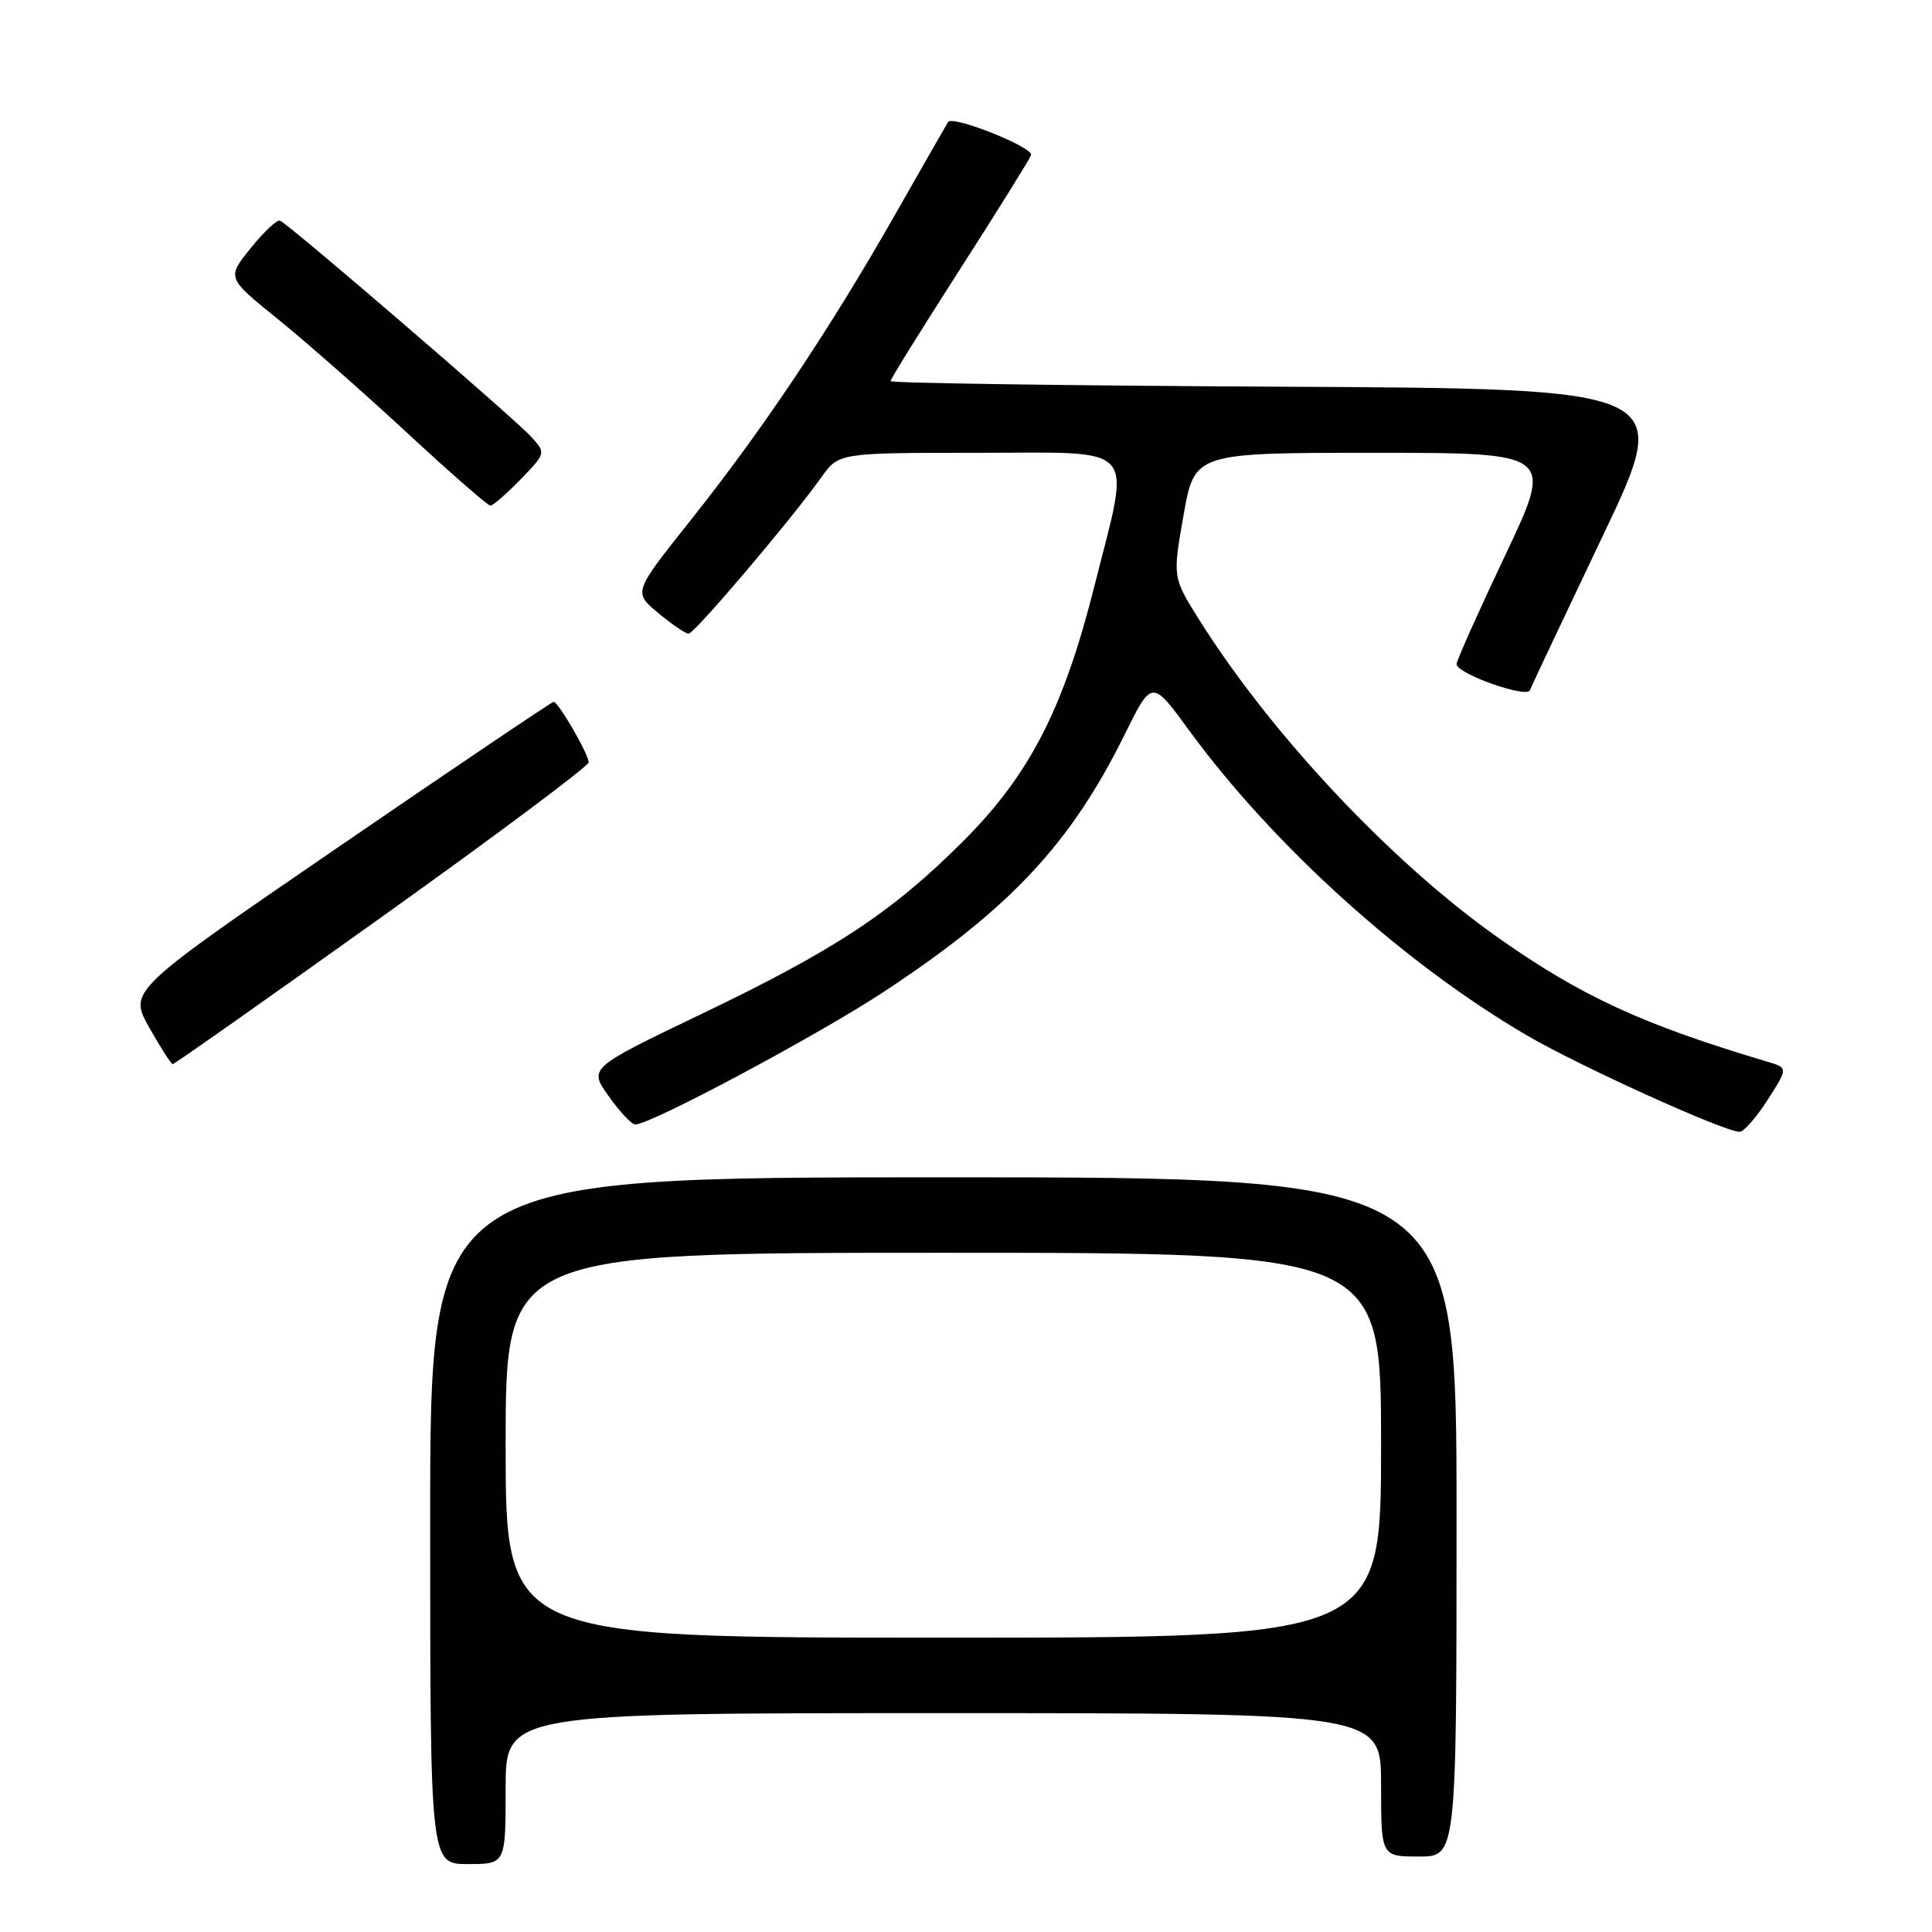 <?xml version="1.0" encoding="UTF-8" standalone="no"?>
<!DOCTYPE svg PUBLIC "-//W3C//DTD SVG 1.1//EN" "http://www.w3.org/Graphics/SVG/1.1/DTD/svg11.dtd" >
<svg xmlns="http://www.w3.org/2000/svg" xmlns:xlink="http://www.w3.org/1999/xlink" version="1.1" viewBox="0 0 256 256">
 <g >
 <path fill="currentColor"
d=" M 67.00 237.00 C 67.00 227.00 67.00 227.00 125.00 227.00 C 183.00 227.00 183.00 227.00 183.00 236.50 C 183.00 246.00 183.00 246.00 188.00 246.00 C 193.00 246.00 193.00 246.00 193.00 201.00 C 193.00 156.00 193.00 156.00 125.00 156.00 C 57.00 156.00 57.00 156.00 57.00 201.50 C 57.00 247.00 57.00 247.00 62.00 247.00 C 67.00 247.00 67.00 247.00 67.00 237.00 Z  M 234.22 145.74 C 236.93 141.50 236.93 141.50 234.22 140.69 C 217.67 135.77 209.49 132.00 198.47 124.22 C 184.40 114.29 168.47 97.34 158.93 82.17 C 155.37 76.50 155.37 76.50 156.83 68.25 C 158.29 60.00 158.29 60.00 182.09 60.00 C 205.88 60.00 205.88 60.00 199.44 73.59 C 195.90 81.06 193.00 87.55 193.00 88.00 C 193.00 89.26 202.31 92.56 202.72 91.46 C 202.92 90.93 207.27 81.72 212.38 71.00 C 221.67 51.50 221.67 51.50 169.83 51.24 C 141.33 51.10 118.00 50.76 118.00 50.50 C 118.00 50.23 122.09 43.65 127.08 35.87 C 132.08 28.09 136.37 21.20 136.62 20.56 C 137.01 19.54 126.21 15.23 125.62 16.17 C 125.50 16.35 122.33 21.90 118.57 28.50 C 109.86 43.79 101.03 56.98 91.47 68.99 C 83.92 78.48 83.92 78.48 87.21 81.22 C 89.02 82.72 90.83 83.96 91.23 83.97 C 91.99 84.00 104.80 68.91 108.83 63.25 C 111.14 60.00 111.14 60.00 129.57 60.00 C 151.20 60.00 149.84 58.46 145.02 77.64 C 140.91 93.96 136.43 102.67 127.59 111.50 C 118.19 120.90 110.62 125.89 92.82 134.42 C 78.00 141.53 78.00 141.53 80.66 145.26 C 82.12 147.32 83.71 149.00 84.18 149.00 C 86.23 149.00 108.34 137.19 117.14 131.40 C 133.80 120.43 141.88 111.80 149.00 97.37 C 152.63 90.02 152.63 90.02 157.55 96.76 C 168.69 112.00 185.99 127.64 202.26 137.16 C 209.21 141.23 228.43 149.95 230.50 149.97 C 231.05 149.98 232.72 148.08 234.22 145.74 Z  M 50.64 121.46 C 65.69 110.71 78.00 101.51 78.00 101.02 C 78.00 99.93 73.99 93.00 73.36 93.00 C 73.12 93.00 60.35 101.61 44.98 112.14 C 17.04 131.28 17.04 131.28 19.77 136.14 C 21.27 138.81 22.68 141.00 22.89 141.00 C 23.11 141.00 35.60 132.21 50.64 121.46 Z  M 68.98 63.52 C 72.33 60.06 72.34 60.03 70.42 57.91 C 68.24 55.49 38.21 29.65 37.10 29.23 C 36.70 29.08 34.95 30.73 33.21 32.89 C 30.05 36.82 30.05 36.82 36.79 42.26 C 40.49 45.25 48.21 52.04 53.94 57.35 C 59.67 62.66 64.64 67.00 64.98 67.00 C 65.33 67.00 67.12 65.43 68.98 63.52 Z  M 67.00 191.50 C 67.00 166.00 67.00 166.00 125.00 166.00 C 183.00 166.00 183.00 166.00 183.00 191.50 C 183.00 217.00 183.00 217.00 125.00 217.00 C 67.00 217.00 67.00 217.00 67.00 191.50 Z "/>
</g>
</svg>